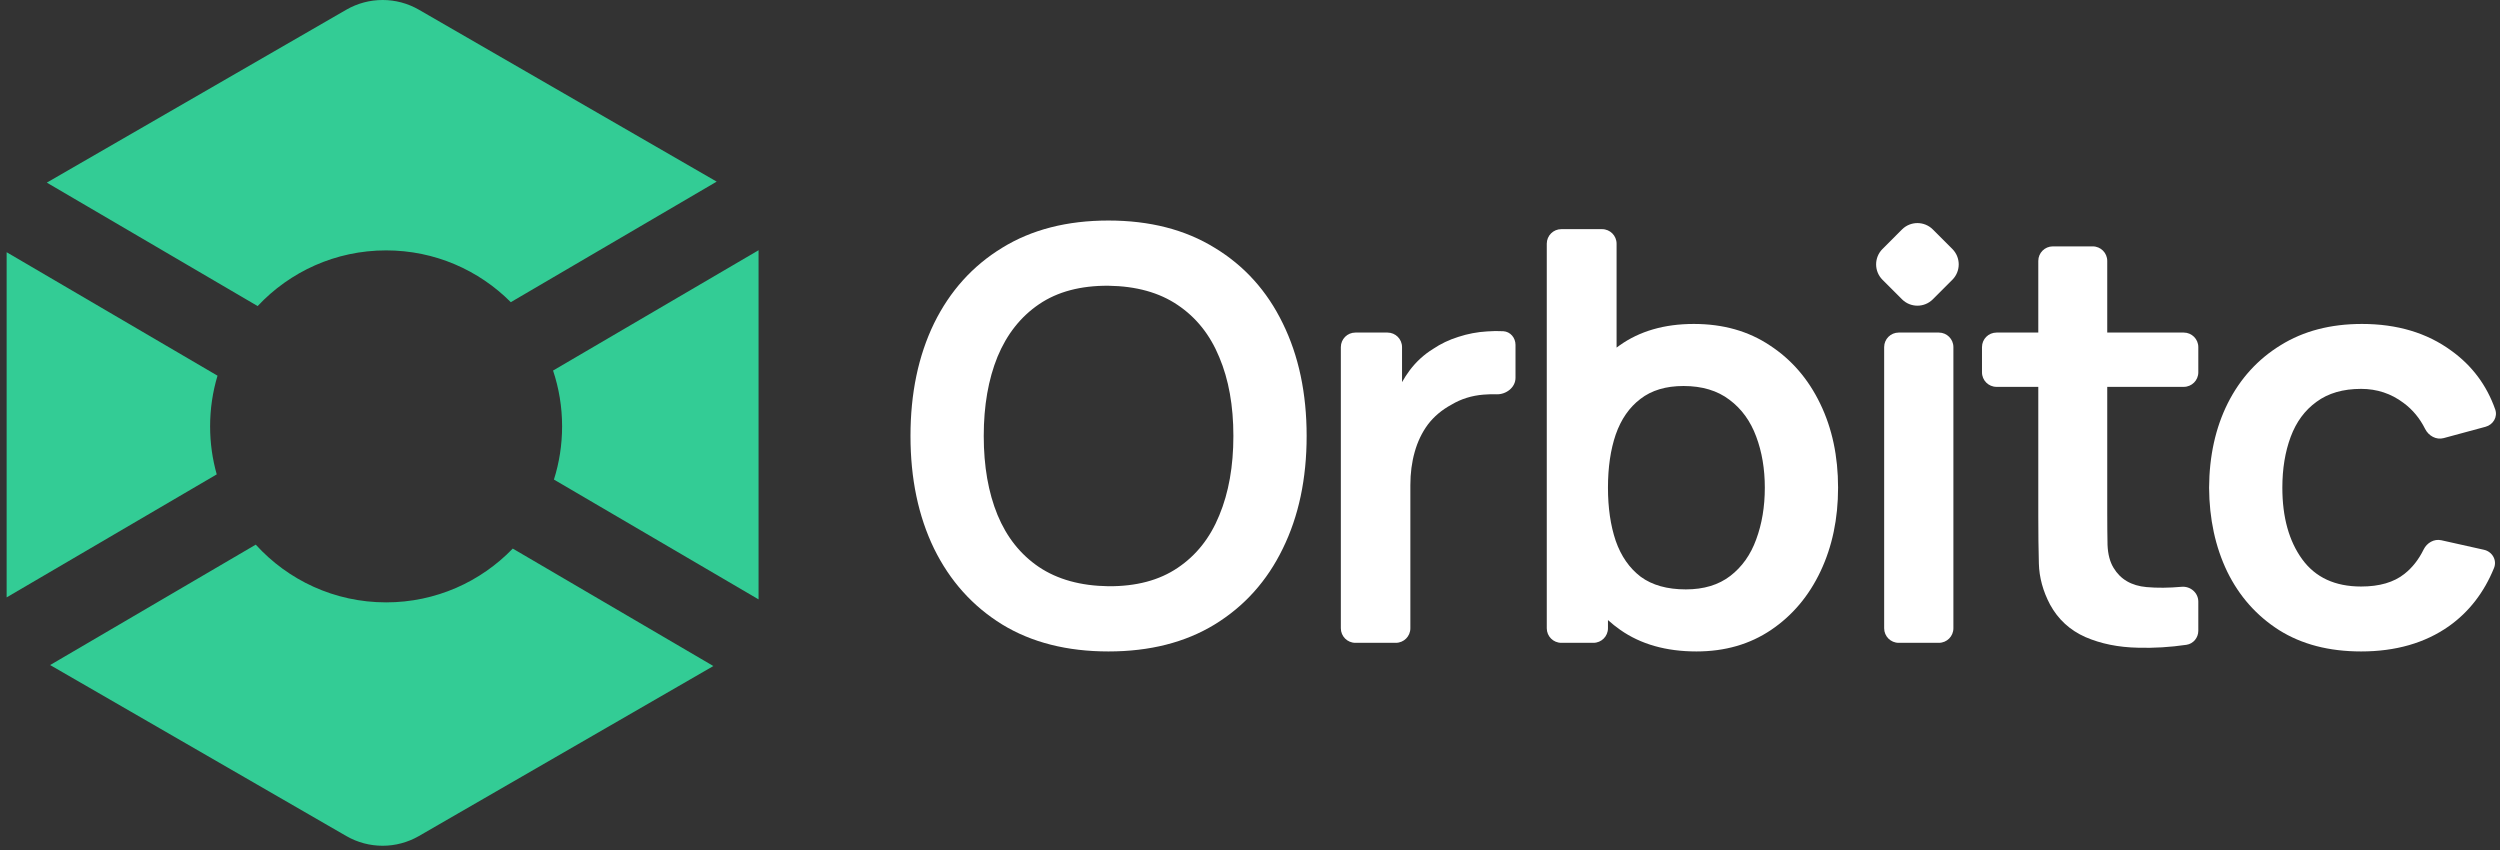 <svg width="344" height="117" viewBox="0 0 344 117" fill="none" xmlns="http://www.w3.org/2000/svg">
<rect x="0" y="0" width="344" height="117" fill="#333333" stroke="none"/>
<path d="M47.646 1.34C50.74 -0.447 54.552 -0.447 57.646 1.34L98.614 24.992L70.286 41.58C65.901 37.178 59.833 34.453 53.128 34.453C46.155 34.453 39.871 37.4 35.452 42.116L6.442 25.129L47.646 1.34Z" fill="#33CC95"/>
<path d="M29.93 51.696L0.914 34.706V82.2L29.822 65.273C29.229 63.174 28.911 60.959 28.911 58.67C28.911 56.246 29.267 53.905 29.93 51.696Z" fill="#33CC95"/>
<path d="M35.192 74.942L6.897 91.51L47.646 115.036C50.74 116.822 54.552 116.822 57.646 115.036L98.158 91.647L70.556 75.484C66.152 80.048 59.971 82.887 53.128 82.887C46.017 82.887 39.623 79.822 35.192 74.942Z" fill="#33CC95"/>
<path d="M76.22 65.987L104.376 82.474C104.377 82.41 104.378 82.346 104.378 82.282V34.431L76.101 50.988C76.908 53.402 77.345 55.985 77.345 58.67C77.345 61.22 76.951 63.678 76.22 65.987Z" fill="#33CC95"/>
<path fill-rule="evenodd" clip-rule="evenodd" d="M137.893 85.923C141.951 88.4 146.827 89.639 152.519 89.639C158.211 89.639 163.086 88.4 167.145 85.923C171.23 83.419 174.352 79.941 176.513 75.487C178.701 71.034 179.794 65.868 179.794 59.992C179.794 54.115 178.701 48.95 176.513 44.496C174.352 40.043 171.23 36.577 167.145 34.1C163.086 31.596 158.211 30.345 152.519 30.345C146.827 30.345 141.951 31.596 137.893 34.1C133.835 36.577 130.712 40.043 128.525 44.496C126.364 48.95 125.283 54.115 125.283 59.992C125.283 65.868 126.364 71.034 128.525 75.487C130.712 79.941 133.835 83.419 137.893 85.923ZM162.046 78.136C159.516 79.849 156.34 80.692 152.519 80.666C148.698 80.613 145.509 79.73 142.953 78.017C140.423 76.304 138.526 73.919 137.261 70.862C135.996 67.779 135.363 64.156 135.363 59.992C135.363 55.828 135.996 52.191 137.261 49.082C138.552 45.972 140.462 43.561 142.992 41.848C145.522 40.135 148.698 39.291 152.519 39.318C156.34 39.371 159.516 40.253 162.046 41.966C164.602 43.679 166.512 46.077 167.777 49.161C169.069 52.218 169.714 55.828 169.714 59.992C169.714 64.156 169.069 67.792 167.777 70.902C166.512 74.012 164.602 76.423 162.046 78.136Z" fill="white"/>
<path d="M184.5 86.453C184.5 87.557 185.395 88.453 186.5 88.453H192.066C193.171 88.453 194.066 87.557 194.066 86.453V66.751C194.066 65.117 194.264 63.602 194.659 62.205C195.054 60.782 195.66 59.517 196.477 58.411C197.321 57.304 198.401 56.395 199.719 55.683C201.036 54.892 202.512 54.431 204.146 54.3C204.759 54.251 205.345 54.236 205.904 54.256C207.237 54.303 208.534 53.322 208.534 51.989V47.455C208.534 46.478 207.827 45.63 206.851 45.575C206.12 45.535 205.376 45.544 204.62 45.603C203.276 45.682 201.959 45.932 200.668 46.354C199.403 46.749 198.243 47.303 197.189 48.014C195.95 48.779 194.883 49.754 193.987 50.94C193.597 51.46 193.241 52.007 192.92 52.58V47.761C192.92 46.657 192.024 45.761 190.92 45.761H186.5C185.395 45.761 184.5 46.657 184.5 47.761V86.453Z" fill="white"/>
<path fill-rule="evenodd" clip-rule="evenodd" d="M233.431 89.639C229.267 89.639 225.775 88.651 222.955 86.674C222.357 86.255 221.791 85.804 221.256 85.321V86.453C221.256 87.557 220.36 88.453 219.256 88.453H214.836C213.731 88.453 212.836 87.557 212.836 86.453V33.531C212.836 32.426 213.731 31.531 214.836 31.531H220.441C221.546 31.531 222.441 32.426 222.441 33.531V47.83C222.572 47.731 222.703 47.635 222.837 47.54C225.604 45.563 229.016 44.575 233.075 44.575C237.107 44.575 240.599 45.563 243.55 47.54C246.528 49.49 248.834 52.165 250.468 55.565C252.102 58.938 252.919 62.785 252.919 67.107C252.919 71.376 252.115 75.211 250.507 78.61C248.9 82.01 246.633 84.698 243.708 86.674C240.783 88.651 237.357 89.639 233.431 89.639ZM222.323 59.794C221.611 61.876 221.256 64.314 221.256 67.107C221.256 69.874 221.611 72.312 222.323 74.42C223.061 76.528 224.207 78.175 225.762 79.361C227.343 80.521 229.412 81.1 231.968 81.1C234.445 81.1 236.488 80.481 238.095 79.243C239.703 78.004 240.888 76.331 241.653 74.222C242.443 72.088 242.839 69.716 242.839 67.107C242.839 64.524 242.443 62.179 241.653 60.071C240.862 57.936 239.637 56.25 237.976 55.011C236.316 53.746 234.208 53.114 231.652 53.114C229.227 53.114 227.251 53.707 225.722 54.892C224.194 56.052 223.061 57.686 222.323 59.794Z" fill="white"/>
<path d="M259.26 86.453C259.26 87.557 260.155 88.453 261.26 88.453H266.787C267.891 88.453 268.787 87.557 268.787 86.453V47.761C268.787 46.657 267.891 45.761 266.787 45.761H261.26C260.155 45.761 259.26 46.657 259.26 47.761V86.453Z" fill="white"/>
<path d="M302.487 86.792C302.487 87.755 301.802 88.587 300.849 88.726C298.594 89.056 296.373 89.189 294.186 89.125C291.498 89.072 289.087 88.585 286.952 87.662C284.818 86.714 283.197 85.225 282.09 83.195C281.115 81.351 280.601 79.467 280.548 77.543C280.496 75.619 280.469 73.445 280.469 71.02V53.232H274.722C273.617 53.232 272.722 52.337 272.722 51.232V47.761C272.722 46.657 273.617 45.761 274.722 45.761H280.469V35.902C280.469 34.798 281.365 33.902 282.469 33.902H287.956C289.061 33.902 289.956 34.798 289.956 35.902V45.761H300.487C301.592 45.761 302.487 46.657 302.487 47.761V51.232C302.487 52.337 301.592 53.232 300.487 53.232H289.956V70.467C289.956 72.18 289.97 73.682 289.996 74.973C290.049 76.265 290.325 77.319 290.826 78.136C291.775 79.717 293.29 80.6 295.372 80.784C296.833 80.914 298.438 80.9 300.185 80.744C301.402 80.635 302.487 81.565 302.487 82.787V86.792Z" fill="white"/>
<path d="M313.617 86.714C316.726 88.664 320.481 89.639 324.882 89.639C329.652 89.639 333.684 88.479 336.978 86.16C339.74 84.194 341.807 81.524 343.179 78.151C343.617 77.074 342.929 75.903 341.794 75.65L335.928 74.338C334.93 74.115 333.942 74.692 333.491 75.61C332.807 77.002 331.927 78.12 330.851 78.966C329.402 80.125 327.412 80.705 324.882 80.705C321.298 80.705 318.597 79.453 316.779 76.95C314.961 74.446 314.051 71.165 314.051 67.107C314.051 64.498 314.433 62.166 315.198 60.11C315.962 58.055 317.148 56.447 318.755 55.288C320.363 54.102 322.405 53.509 324.882 53.509C327.07 53.509 329.02 54.155 330.733 55.446C331.977 56.364 332.964 57.554 333.693 59.015C334.171 59.971 335.22 60.563 336.251 60.283L342.014 58.723C343.061 58.439 343.703 57.367 343.343 56.344C342.169 53.003 340.153 50.306 337.295 48.252C333.948 45.801 329.85 44.575 325.001 44.575C320.679 44.575 316.95 45.55 313.814 47.501C310.678 49.424 308.254 52.086 306.541 55.485C304.854 58.859 303.998 62.732 303.971 67.107C303.998 71.403 304.828 75.25 306.462 78.65C308.122 82.049 310.507 84.737 313.617 86.714Z" fill="white"/>
<path d="M259.033 34.258L261.716 31.574C262.887 30.403 264.787 30.403 265.958 31.574L268.641 34.258C269.813 35.429 269.813 37.329 268.641 38.5L265.958 41.183C264.787 42.355 262.887 42.355 261.716 41.183L259.033 38.5C257.861 37.329 257.861 35.429 259.033 34.258Z" fill="white"/>
</svg>
